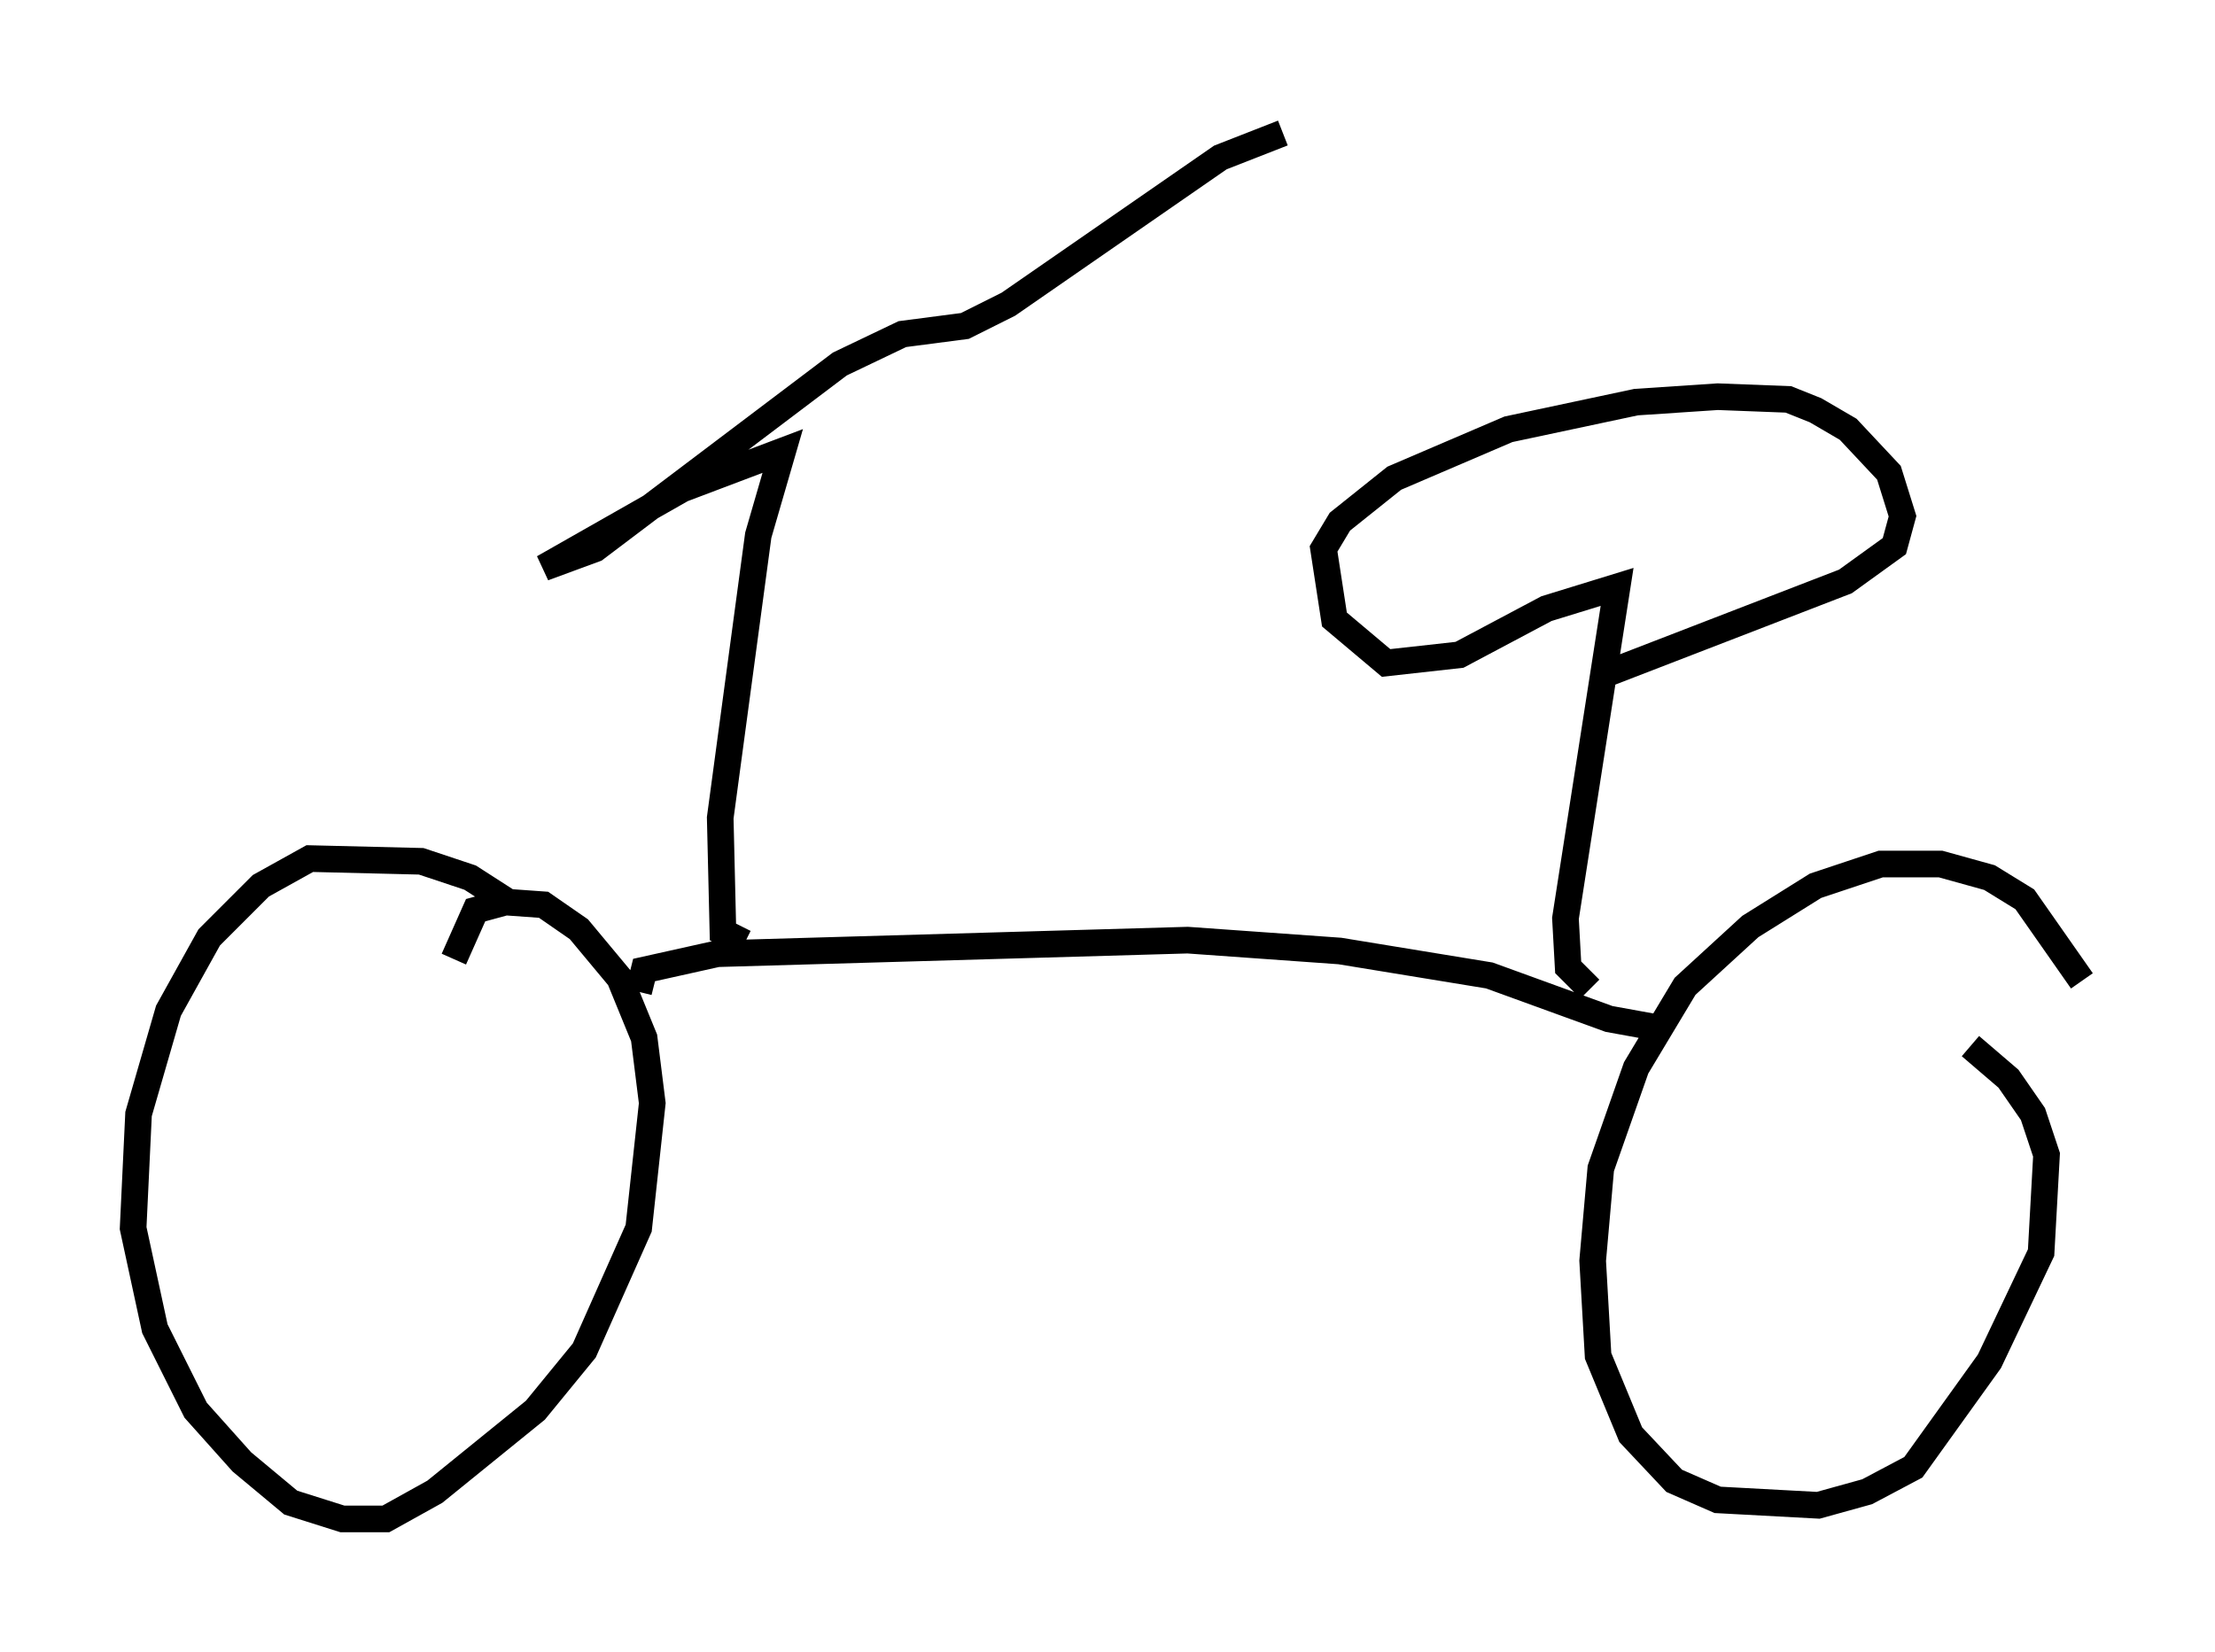 <?xml version="1.0" encoding="utf-8" ?>
<svg baseProfile="full" height="62.063" version="1.1" width="83.195" xmlns="http://www.w3.org/2000/svg" xmlns:ev="http://www.w3.org/2001/xml-events" xmlns:xlink="http://www.w3.org/1999/xlink"><defs /><rect fill="white" height="62.063" width="83.195" x="0" y="0" /><path d="M21.436, 36.646 m-2.348, -2.756 l-1.429, -0.919 -1.838, -0.613 l-4.185, -0.102 -1.838, 1.021 l-1.94, 1.94 -1.531, 2.756 l-1.123, 3.879 -0.204, 4.288 l0.817, 3.777 1.531, 3.063 l1.735, 1.94 1.838, 1.531 l1.94, 0.613 1.633, 0.0 l1.838, -1.021 3.777, -3.063 l1.838, -2.246 2.042, -4.594 l0.51, -4.696 -0.306, -2.45 l-0.919, -2.246 -1.531, -1.838 l-1.327, -0.919 -1.429, -0.102 l-1.123, 0.306 -0.817, 1.838 m61.149, 0.817 l-2.144, -3.063 -1.327, -0.817 l-1.838, -0.51 -2.246, 0.0 l-2.45, 0.817 -2.45, 1.531 l-2.45, 2.246 -1.838, 3.063 l-1.327, 3.777 -0.306, 3.471 l0.204, 3.573 1.225, 2.96 l1.633, 1.735 1.633, 0.715 l3.777, 0.204 1.838, -0.51 l1.735, -0.919 2.858, -3.981 l1.94, -4.083 0.204, -3.675 l-0.51, -1.531 -0.919, -1.327 l-1.429, -1.225 m-11.331, -0.613 l-2.246, -0.408 -4.492, -1.633 l-5.615, -0.919 -5.717, -0.408 l-17.661, 0.51 -2.756, 0.613 l-0.204, 0.817 m35.73, -0.102 l-0.817, -0.817 -0.102, -1.838 l1.94, -12.454 -2.654, 0.817 l-3.267, 1.735 -2.756, 0.306 l-1.94, -1.633 -0.408, -2.654 l0.613, -1.021 2.042, -1.633 l4.288, -1.838 4.798, -1.021 l3.063, -0.204 2.654, 0.102 l1.021, 0.408 1.225, 0.715 l1.531, 1.633 0.51, 1.633 l-0.306, 1.123 -1.838, 1.327 l-8.983, 3.471 m-32.361, 10.106 l-0.817, -0.408 -0.102, -4.288 l1.429, -10.617 0.919, -3.165 l-3.777, 1.429 -5.206, 2.96 l1.94, -0.715 9.188, -6.942 l2.348, -1.123 2.348, -0.306 l1.633, -0.817 7.963, -5.513 l2.348, -0.919 " fill="none" stroke="black" stroke-width="1" /></svg>